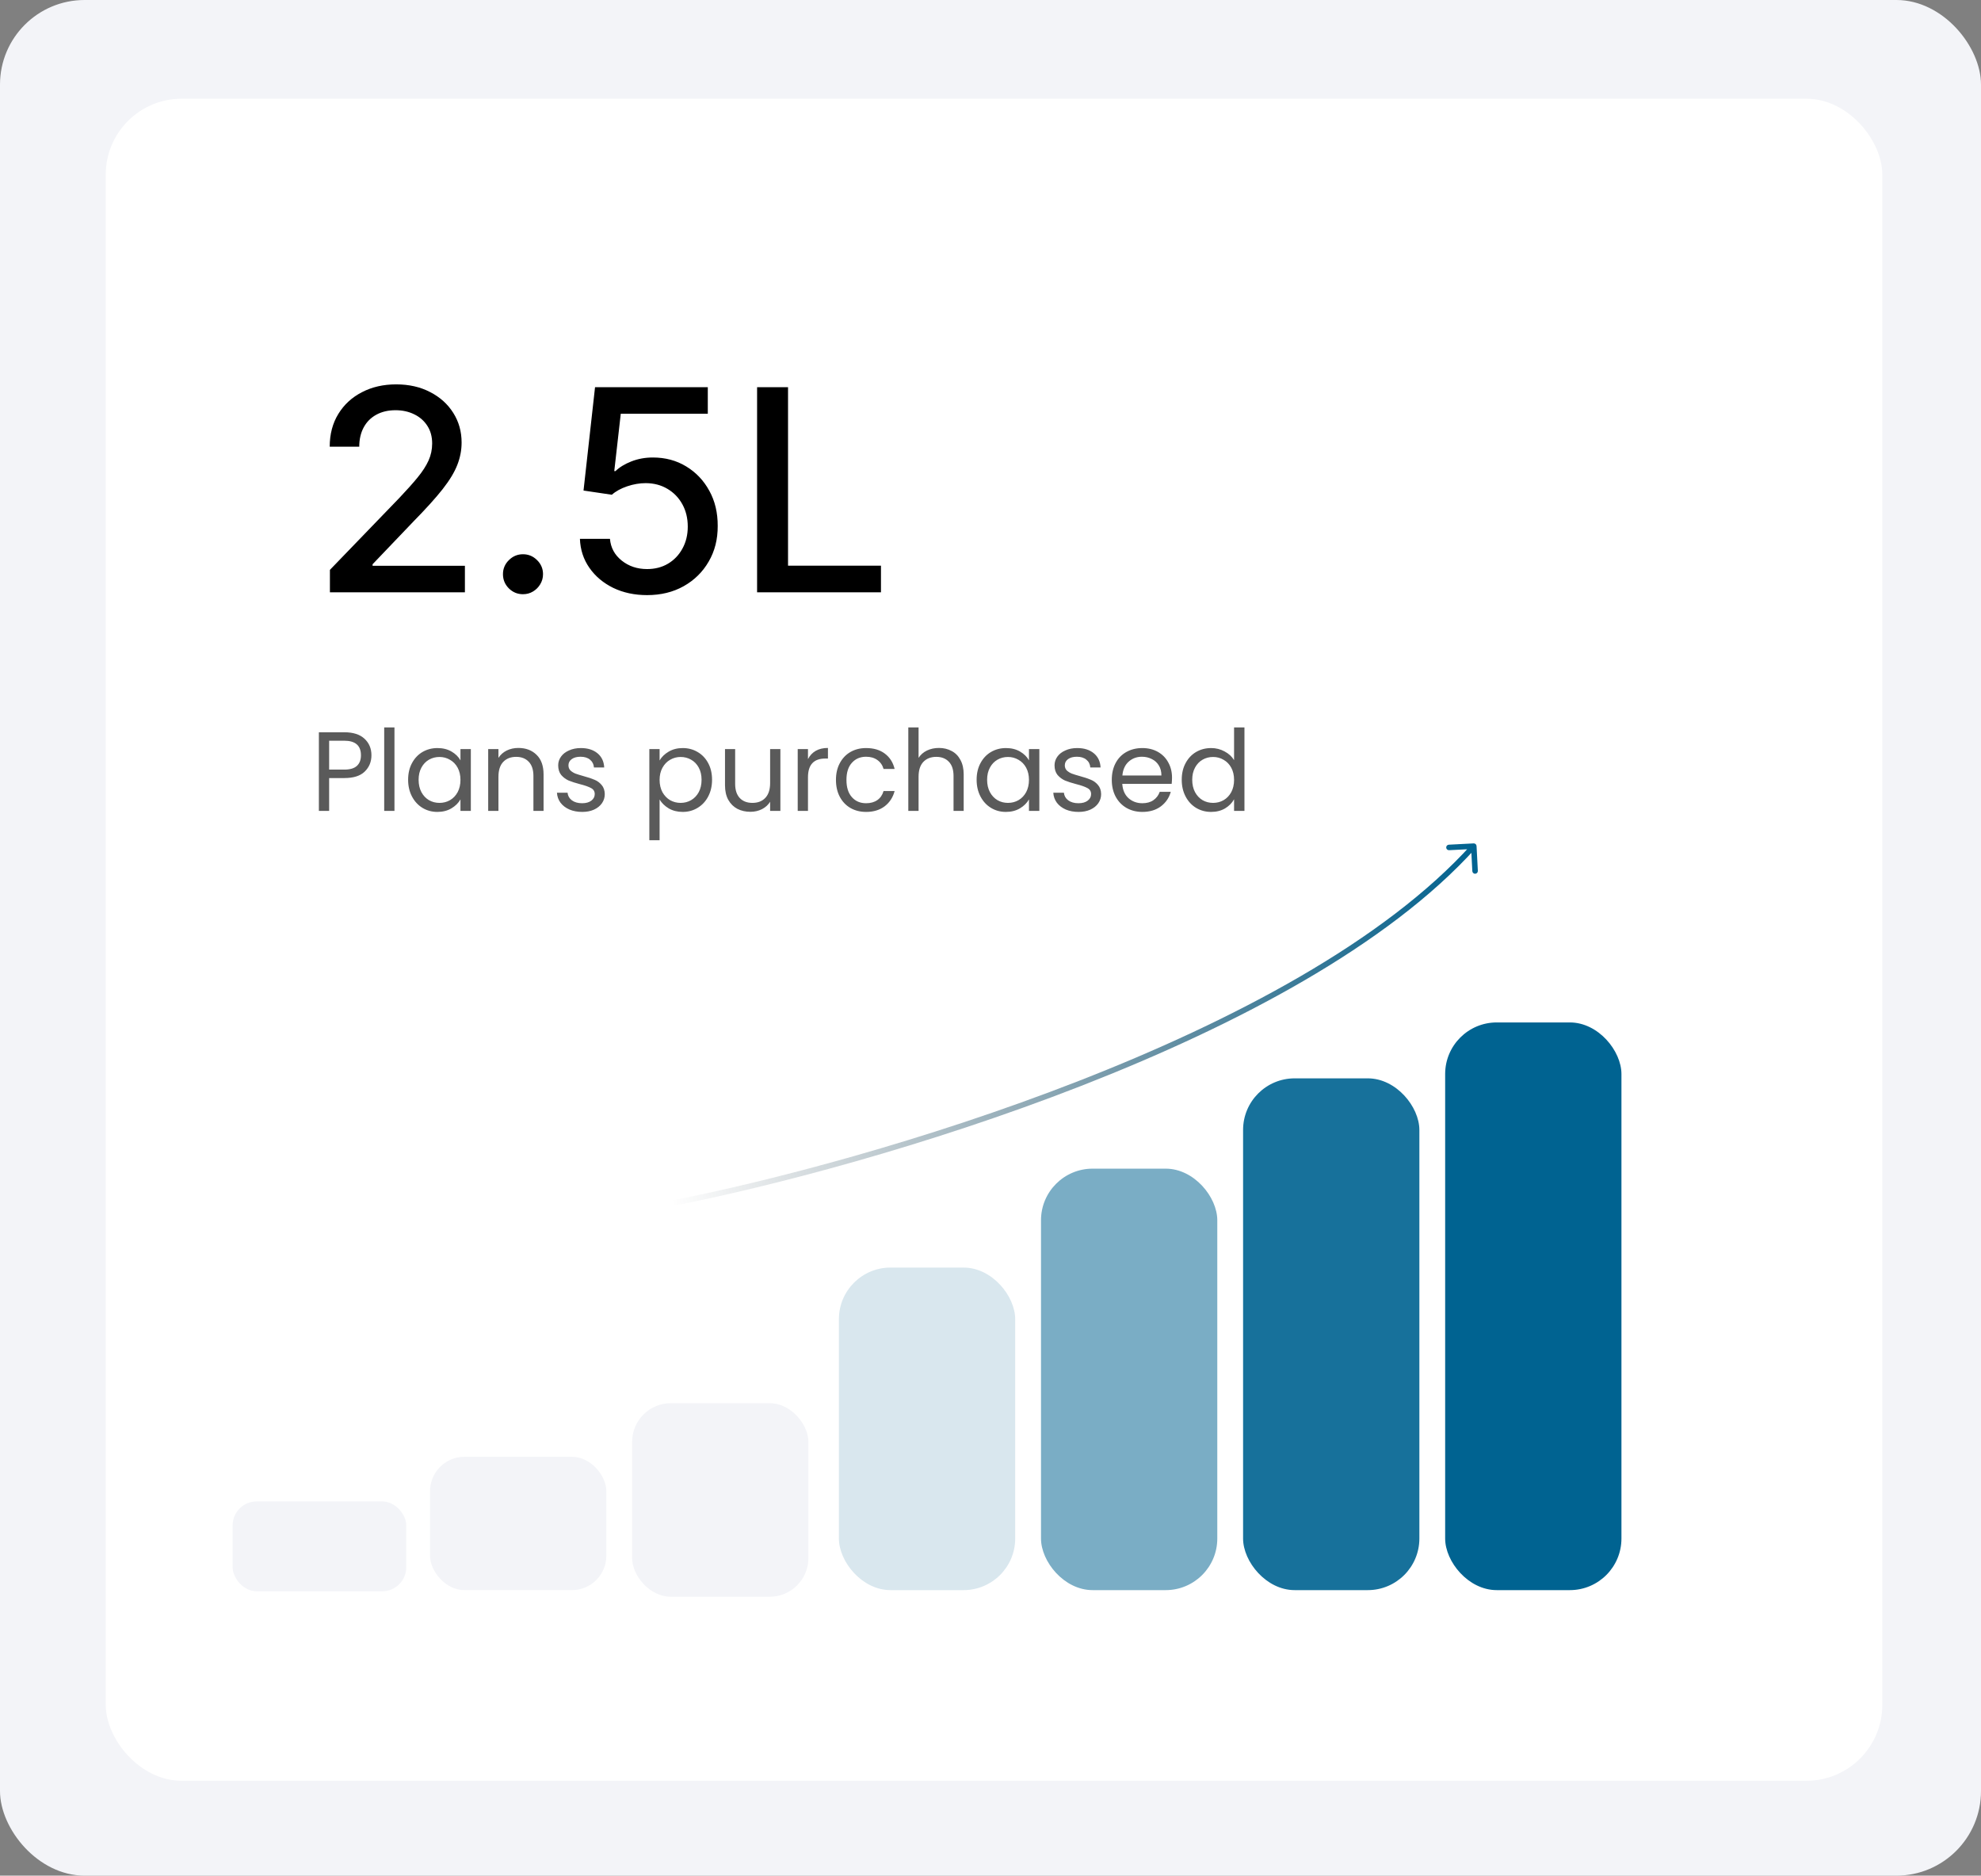 <svg width="281" height="266" viewBox="0 0 281 266" fill="none" xmlns="http://www.w3.org/2000/svg">
<rect x="0" y="0" width="281" height="266" fill="#808080" stroke="none"/>
<rect width="281" height="266" rx="12" fill="#F3F4F8"/>
<rect x="15" y="14" width="252" height="238.548" rx="10.762" fill="white"/>
<path d="M46.798 84V80.818L56.642 70.619C57.693 69.511 58.56 68.541 59.242 67.707C59.933 66.865 60.449 66.064 60.79 65.307C61.131 64.549 61.301 63.744 61.301 62.892C61.301 61.926 61.074 61.093 60.619 60.392C60.165 59.682 59.544 59.137 58.758 58.758C57.972 58.37 57.087 58.176 56.102 58.176C55.061 58.176 54.151 58.389 53.375 58.815C52.599 59.242 52.002 59.843 51.585 60.619C51.169 61.396 50.96 62.305 50.96 63.347H46.77C46.77 61.576 47.177 60.028 47.992 58.702C48.806 57.376 49.923 56.349 51.344 55.619C52.764 54.881 54.379 54.511 56.188 54.511C58.015 54.511 59.625 54.876 61.017 55.605C62.419 56.325 63.512 57.31 64.298 58.56C65.084 59.8 65.477 61.202 65.477 62.764C65.477 63.844 65.274 64.9 64.867 65.932C64.469 66.964 63.773 68.115 62.778 69.383C61.784 70.643 60.401 72.172 58.631 73.972L52.849 80.023V80.236H65.946V84H46.798ZM74.185 84.27C73.408 84.27 72.74 83.995 72.182 83.446C71.623 82.887 71.344 82.215 71.344 81.429C71.344 80.653 71.623 79.99 72.182 79.44C72.74 78.882 73.408 78.602 74.185 78.602C74.961 78.602 75.629 78.882 76.188 79.44C76.746 79.99 77.026 80.653 77.026 81.429C77.026 81.95 76.893 82.428 76.628 82.864C76.372 83.29 76.031 83.631 75.605 83.886C75.179 84.142 74.706 84.27 74.185 84.27ZM91.791 84.398C90.011 84.398 88.41 84.057 86.99 83.375C85.579 82.684 84.452 81.737 83.609 80.534C82.767 79.331 82.317 77.958 82.26 76.415H86.521C86.626 77.665 87.18 78.692 88.183 79.497C89.187 80.302 90.39 80.704 91.791 80.704C92.909 80.704 93.898 80.449 94.76 79.938C95.631 79.417 96.313 78.702 96.805 77.793C97.307 76.883 97.558 75.847 97.558 74.682C97.558 73.498 97.303 72.442 96.791 71.514C96.28 70.586 95.574 69.857 94.675 69.327C93.785 68.796 92.762 68.526 91.606 68.517C90.726 68.517 89.84 68.669 88.95 68.972C88.06 69.275 87.34 69.672 86.791 70.165L82.771 69.568L84.405 54.909H100.399V58.673H88.055L87.132 66.812H87.303C87.871 66.263 88.624 65.804 89.561 65.435C90.508 65.065 91.521 64.881 92.601 64.881C94.372 64.881 95.948 65.302 97.331 66.145C98.723 66.988 99.817 68.138 100.612 69.597C101.417 71.046 101.815 72.712 101.805 74.597C101.815 76.481 101.389 78.162 100.527 79.639C99.675 81.117 98.491 82.281 96.976 83.133C95.47 83.976 93.742 84.398 91.791 84.398ZM107.391 84V54.909H111.781V80.222H124.962V84H107.391Z" fill="black"/>
<path d="M52.688 107.112C52.688 108.04 52.368 108.813 51.728 109.432C51.099 110.04 50.133 110.344 48.832 110.344H46.688V115H45.232V103.848H48.832C50.091 103.848 51.045 104.152 51.696 104.76C52.357 105.368 52.688 106.152 52.688 107.112ZM48.832 109.144C49.643 109.144 50.24 108.968 50.624 108.616C51.008 108.264 51.2 107.763 51.2 107.112C51.2 105.736 50.411 105.048 48.832 105.048H46.688V109.144H48.832ZM55.954 103.16V115H54.498V103.16H55.954ZM57.891 110.584C57.891 109.688 58.072 108.904 58.435 108.232C58.798 107.549 59.294 107.021 59.923 106.648C60.563 106.275 61.273 106.088 62.051 106.088C62.819 106.088 63.486 106.253 64.051 106.584C64.617 106.915 65.038 107.331 65.315 107.832V106.232H66.787V115H65.315V113.368C65.027 113.88 64.595 114.307 64.019 114.648C63.454 114.979 62.792 115.144 62.035 115.144C61.257 115.144 60.553 114.952 59.923 114.568C59.294 114.184 58.798 113.645 58.435 112.952C58.072 112.259 57.891 111.469 57.891 110.584ZM65.315 110.6C65.315 109.939 65.182 109.363 64.915 108.872C64.648 108.381 64.286 108.008 63.827 107.752C63.379 107.485 62.883 107.352 62.339 107.352C61.795 107.352 61.299 107.48 60.851 107.736C60.403 107.992 60.046 108.365 59.779 108.856C59.513 109.347 59.379 109.923 59.379 110.584C59.379 111.256 59.513 111.843 59.779 112.344C60.046 112.835 60.403 113.213 60.851 113.48C61.299 113.736 61.795 113.864 62.339 113.864C62.883 113.864 63.379 113.736 63.827 113.48C64.286 113.213 64.648 112.835 64.915 112.344C65.182 111.843 65.315 111.261 65.315 110.6ZM73.52 106.072C74.586 106.072 75.45 106.397 76.112 107.048C76.773 107.688 77.104 108.616 77.104 109.832V115H75.664V110.04C75.664 109.165 75.445 108.499 75.008 108.04C74.57 107.571 73.973 107.336 73.216 107.336C72.448 107.336 71.834 107.576 71.376 108.056C70.928 108.536 70.704 109.235 70.704 110.152V115H69.248V106.232H70.704V107.48C70.992 107.032 71.381 106.685 71.872 106.44C72.373 106.195 72.922 106.072 73.52 106.072ZM82.586 115.144C81.914 115.144 81.311 115.032 80.778 114.808C80.245 114.573 79.823 114.253 79.514 113.848C79.205 113.432 79.034 112.957 79.002 112.424H80.506C80.549 112.861 80.751 113.219 81.114 113.496C81.487 113.773 81.973 113.912 82.57 113.912C83.125 113.912 83.562 113.789 83.882 113.544C84.202 113.299 84.362 112.989 84.362 112.616C84.362 112.232 84.191 111.949 83.85 111.768C83.509 111.576 82.981 111.389 82.266 111.208C81.615 111.037 81.082 110.867 80.666 110.696C80.261 110.515 79.909 110.253 79.61 109.912C79.322 109.56 79.178 109.101 79.178 108.536C79.178 108.088 79.311 107.677 79.578 107.304C79.845 106.931 80.223 106.637 80.714 106.424C81.205 106.2 81.765 106.088 82.394 106.088C83.365 106.088 84.149 106.333 84.746 106.824C85.343 107.315 85.663 107.987 85.706 108.84H84.25C84.218 108.381 84.031 108.013 83.69 107.736C83.359 107.459 82.911 107.32 82.346 107.32C81.823 107.32 81.407 107.432 81.098 107.656C80.789 107.88 80.634 108.173 80.634 108.536C80.634 108.824 80.725 109.064 80.906 109.256C81.098 109.437 81.333 109.587 81.61 109.704C81.898 109.811 82.293 109.933 82.794 110.072C83.423 110.243 83.935 110.413 84.33 110.584C84.725 110.744 85.061 110.989 85.338 111.32C85.626 111.651 85.775 112.083 85.786 112.616C85.786 113.096 85.653 113.528 85.386 113.912C85.119 114.296 84.741 114.6 84.25 114.824C83.77 115.037 83.215 115.144 82.586 115.144ZM93.563 107.848C93.851 107.347 94.278 106.931 94.843 106.6C95.419 106.259 96.086 106.088 96.843 106.088C97.622 106.088 98.326 106.275 98.955 106.648C99.595 107.021 100.096 107.549 100.459 108.232C100.822 108.904 101.003 109.688 101.003 110.584C101.003 111.469 100.822 112.259 100.459 112.952C100.096 113.645 99.595 114.184 98.955 114.568C98.326 114.952 97.622 115.144 96.843 115.144C96.096 115.144 95.435 114.979 94.859 114.648C94.294 114.307 93.862 113.885 93.563 113.384V119.16H92.107V106.232H93.563V107.848ZM99.515 110.584C99.515 109.923 99.382 109.347 99.115 108.856C98.848 108.365 98.486 107.992 98.027 107.736C97.579 107.48 97.083 107.352 96.539 107.352C96.006 107.352 95.51 107.485 95.051 107.752C94.603 108.008 94.24 108.387 93.963 108.888C93.696 109.379 93.563 109.949 93.563 110.6C93.563 111.261 93.696 111.843 93.963 112.344C94.24 112.835 94.603 113.213 95.051 113.48C95.51 113.736 96.006 113.864 96.539 113.864C97.083 113.864 97.579 113.736 98.027 113.48C98.486 113.213 98.848 112.835 99.115 112.344C99.382 111.843 99.515 111.256 99.515 110.584ZM110.696 106.232V115H109.24V113.704C108.962 114.152 108.573 114.504 108.072 114.76C107.581 115.005 107.037 115.128 106.44 115.128C105.757 115.128 105.144 114.989 104.6 114.712C104.056 114.424 103.624 113.997 103.304 113.432C102.994 112.867 102.84 112.179 102.84 111.368V106.232H104.28V111.176C104.28 112.04 104.498 112.707 104.936 113.176C105.373 113.635 105.97 113.864 106.728 113.864C107.506 113.864 108.12 113.624 108.568 113.144C109.016 112.664 109.24 111.965 109.24 111.048V106.232H110.696ZM114.61 107.656C114.866 107.155 115.229 106.765 115.698 106.488C116.178 106.211 116.759 106.072 117.442 106.072V107.576H117.058C115.426 107.576 114.61 108.461 114.61 110.232V115H113.154V106.232H114.61V107.656ZM118.579 110.6C118.579 109.693 118.76 108.904 119.123 108.232C119.485 107.549 119.987 107.021 120.627 106.648C121.277 106.275 122.019 106.088 122.851 106.088C123.928 106.088 124.813 106.349 125.507 106.872C126.211 107.395 126.675 108.12 126.899 109.048H125.331C125.181 108.515 124.888 108.093 124.451 107.784C124.024 107.475 123.491 107.32 122.851 107.32C122.019 107.32 121.347 107.608 120.835 108.184C120.323 108.749 120.067 109.555 120.067 110.6C120.067 111.656 120.323 112.472 120.835 113.048C121.347 113.624 122.019 113.912 122.851 113.912C123.491 113.912 124.024 113.763 124.451 113.464C124.877 113.165 125.171 112.739 125.331 112.184H126.899C126.664 113.08 126.195 113.8 125.491 114.344C124.787 114.877 123.907 115.144 122.851 115.144C122.019 115.144 121.277 114.957 120.627 114.584C119.987 114.211 119.485 113.683 119.123 113C118.76 112.317 118.579 111.517 118.579 110.6ZM133.193 106.072C133.855 106.072 134.452 106.216 134.985 106.504C135.519 106.781 135.935 107.203 136.233 107.768C136.543 108.333 136.697 109.021 136.697 109.832V115H135.257V110.04C135.257 109.165 135.039 108.499 134.601 108.04C134.164 107.571 133.567 107.336 132.809 107.336C132.041 107.336 131.428 107.576 130.969 108.056C130.521 108.536 130.297 109.235 130.297 110.152V115H128.841V103.16H130.297V107.48C130.585 107.032 130.98 106.685 131.481 106.44C131.993 106.195 132.564 106.072 133.193 106.072ZM138.532 110.584C138.532 109.688 138.713 108.904 139.076 108.232C139.438 107.549 139.934 107.021 140.564 106.648C141.204 106.275 141.913 106.088 142.692 106.088C143.46 106.088 144.126 106.253 144.692 106.584C145.257 106.915 145.678 107.331 145.956 107.832V106.232H147.428V115H145.956V113.368C145.668 113.88 145.236 114.307 144.66 114.648C144.094 114.979 143.433 115.144 142.676 115.144C141.897 115.144 141.193 114.952 140.564 114.568C139.934 114.184 139.438 113.645 139.076 112.952C138.713 112.259 138.532 111.469 138.532 110.584ZM145.956 110.6C145.956 109.939 145.822 109.363 145.556 108.872C145.289 108.381 144.926 108.008 144.468 107.752C144.02 107.485 143.524 107.352 142.98 107.352C142.436 107.352 141.94 107.48 141.492 107.736C141.044 107.992 140.686 108.365 140.42 108.856C140.153 109.347 140.02 109.923 140.02 110.584C140.02 111.256 140.153 111.843 140.42 112.344C140.686 112.835 141.044 113.213 141.492 113.48C141.94 113.736 142.436 113.864 142.98 113.864C143.524 113.864 144.02 113.736 144.468 113.48C144.926 113.213 145.289 112.835 145.556 112.344C145.822 111.843 145.956 111.261 145.956 110.6ZM152.992 115.144C152.32 115.144 151.718 115.032 151.184 114.808C150.651 114.573 150.23 114.253 149.92 113.848C149.611 113.432 149.44 112.957 149.408 112.424H150.912C150.955 112.861 151.158 113.219 151.52 113.496C151.894 113.773 152.379 113.912 152.976 113.912C153.531 113.912 153.968 113.789 154.288 113.544C154.608 113.299 154.768 112.989 154.768 112.616C154.768 112.232 154.598 111.949 154.256 111.768C153.915 111.576 153.387 111.389 152.672 111.208C152.022 111.037 151.488 110.867 151.072 110.696C150.667 110.515 150.315 110.253 150.016 109.912C149.728 109.56 149.584 109.101 149.584 108.536C149.584 108.088 149.718 107.677 149.984 107.304C150.251 106.931 150.63 106.637 151.12 106.424C151.611 106.2 152.171 106.088 152.8 106.088C153.771 106.088 154.555 106.333 155.152 106.824C155.75 107.315 156.07 107.987 156.112 108.84H154.656C154.624 108.381 154.438 108.013 154.096 107.736C153.766 107.459 153.318 107.32 152.752 107.32C152.23 107.32 151.814 107.432 151.504 107.656C151.195 107.88 151.04 108.173 151.04 108.536C151.04 108.824 151.131 109.064 151.312 109.256C151.504 109.437 151.739 109.587 152.016 109.704C152.304 109.811 152.699 109.933 153.2 110.072C153.83 110.243 154.342 110.413 154.736 110.584C155.131 110.744 155.467 110.989 155.744 111.32C156.032 111.651 156.182 112.083 156.192 112.616C156.192 113.096 156.059 113.528 155.792 113.912C155.526 114.296 155.147 114.6 154.656 114.824C154.176 115.037 153.622 115.144 152.992 115.144ZM166.248 110.28C166.248 110.557 166.232 110.851 166.2 111.16H159.192C159.245 112.024 159.538 112.701 160.072 113.192C160.616 113.672 161.272 113.912 162.04 113.912C162.669 113.912 163.192 113.768 163.608 113.48C164.034 113.181 164.333 112.787 164.504 112.296H166.072C165.837 113.139 165.368 113.827 164.664 114.36C163.96 114.883 163.085 115.144 162.04 115.144C161.208 115.144 160.461 114.957 159.8 114.584C159.149 114.211 158.637 113.683 158.264 113C157.89 112.307 157.704 111.507 157.704 110.6C157.704 109.693 157.885 108.899 158.248 108.216C158.61 107.533 159.117 107.011 159.768 106.648C160.429 106.275 161.186 106.088 162.04 106.088C162.872 106.088 163.608 106.269 164.248 106.632C164.888 106.995 165.378 107.496 165.72 108.136C166.072 108.765 166.248 109.48 166.248 110.28ZM164.744 109.976C164.744 109.421 164.621 108.947 164.376 108.552C164.13 108.147 163.794 107.843 163.368 107.64C162.952 107.427 162.488 107.32 161.976 107.32C161.24 107.32 160.61 107.555 160.088 108.024C159.576 108.493 159.282 109.144 159.208 109.976H164.744ZM167.626 110.584C167.626 109.688 167.807 108.904 168.17 108.232C168.532 107.549 169.028 107.021 169.658 106.648C170.298 106.275 171.012 106.088 171.802 106.088C172.484 106.088 173.119 106.248 173.706 106.568C174.292 106.877 174.74 107.288 175.05 107.8V103.16H176.522V115H175.05V113.352C174.762 113.875 174.335 114.307 173.77 114.648C173.204 114.979 172.543 115.144 171.786 115.144C171.007 115.144 170.298 114.952 169.658 114.568C169.028 114.184 168.532 113.645 168.17 112.952C167.807 112.259 167.626 111.469 167.626 110.584ZM175.05 110.6C175.05 109.939 174.916 109.363 174.65 108.872C174.383 108.381 174.02 108.008 173.562 107.752C173.114 107.485 172.618 107.352 172.074 107.352C171.53 107.352 171.034 107.48 170.586 107.736C170.138 107.992 169.78 108.365 169.514 108.856C169.247 109.347 169.114 109.923 169.114 110.584C169.114 111.256 169.247 111.843 169.514 112.344C169.78 112.835 170.138 113.213 170.586 113.48C171.034 113.736 171.53 113.864 172.074 113.864C172.618 113.864 173.114 113.736 173.562 113.48C174.02 113.213 174.383 112.835 174.65 112.344C174.916 111.843 175.05 111.261 175.05 110.6Z" fill="#5A5A5A"/>
<rect x="33" y="212.931" width="24.625" height="12.737" rx="3.397" fill="#F3F4F8"/>
<rect x="61" y="206.601" width="25.006" height="18.907" rx="4.879" fill="#F3F4F8"/>
<rect x="89.664" y="199" width="25.006" height="27.446" rx="5.489" fill="#F3F4F8"/>
<rect x="118.996" y="179.765" width="25.006" height="45.743" rx="7.319" fill="#006391" fill-opacity="0.15"/>
<rect x="147.664" y="165.737" width="25.006" height="59.771" rx="7.319" fill="#006391" fill-opacity="0.52"/>
<rect x="176.328" y="152.929" width="25.006" height="72.579" rx="7.319" fill="#006391" fill-opacity="0.91"/>
<rect x="204.992" y="145" width="25.006" height="80.508" rx="7.319" fill="#006391"/>
<path d="M209.445 119.98C209.434 119.763 209.249 119.597 209.033 119.609L205.511 119.792C205.295 119.804 205.129 119.988 205.14 120.204C205.151 120.42 205.336 120.586 205.552 120.575L208.683 120.412L208.846 123.543C208.857 123.759 209.042 123.925 209.258 123.914C209.474 123.902 209.64 123.718 209.629 123.502L209.445 119.98ZM95.377 171.035C109.179 168.335 131.428 162.562 153.339 154.011C175.237 145.466 196.857 134.124 209.345 120.262L208.762 119.738C196.404 133.456 174.93 144.744 153.054 153.281C131.192 161.813 108.989 167.574 95.227 170.266L95.377 171.035Z" fill="url(#paint0_linear_35_46)"/>
<defs>
<linearGradient id="paint0_linear_35_46" x1="92.651" y1="156.395" x2="211.705" y2="134.256" gradientUnits="userSpaceOnUse">
<stop stop-color="#001D2B" stop-opacity="0"/>
<stop offset="1" stop-color="#006391"/>
</linearGradient>
</defs>
</svg>
